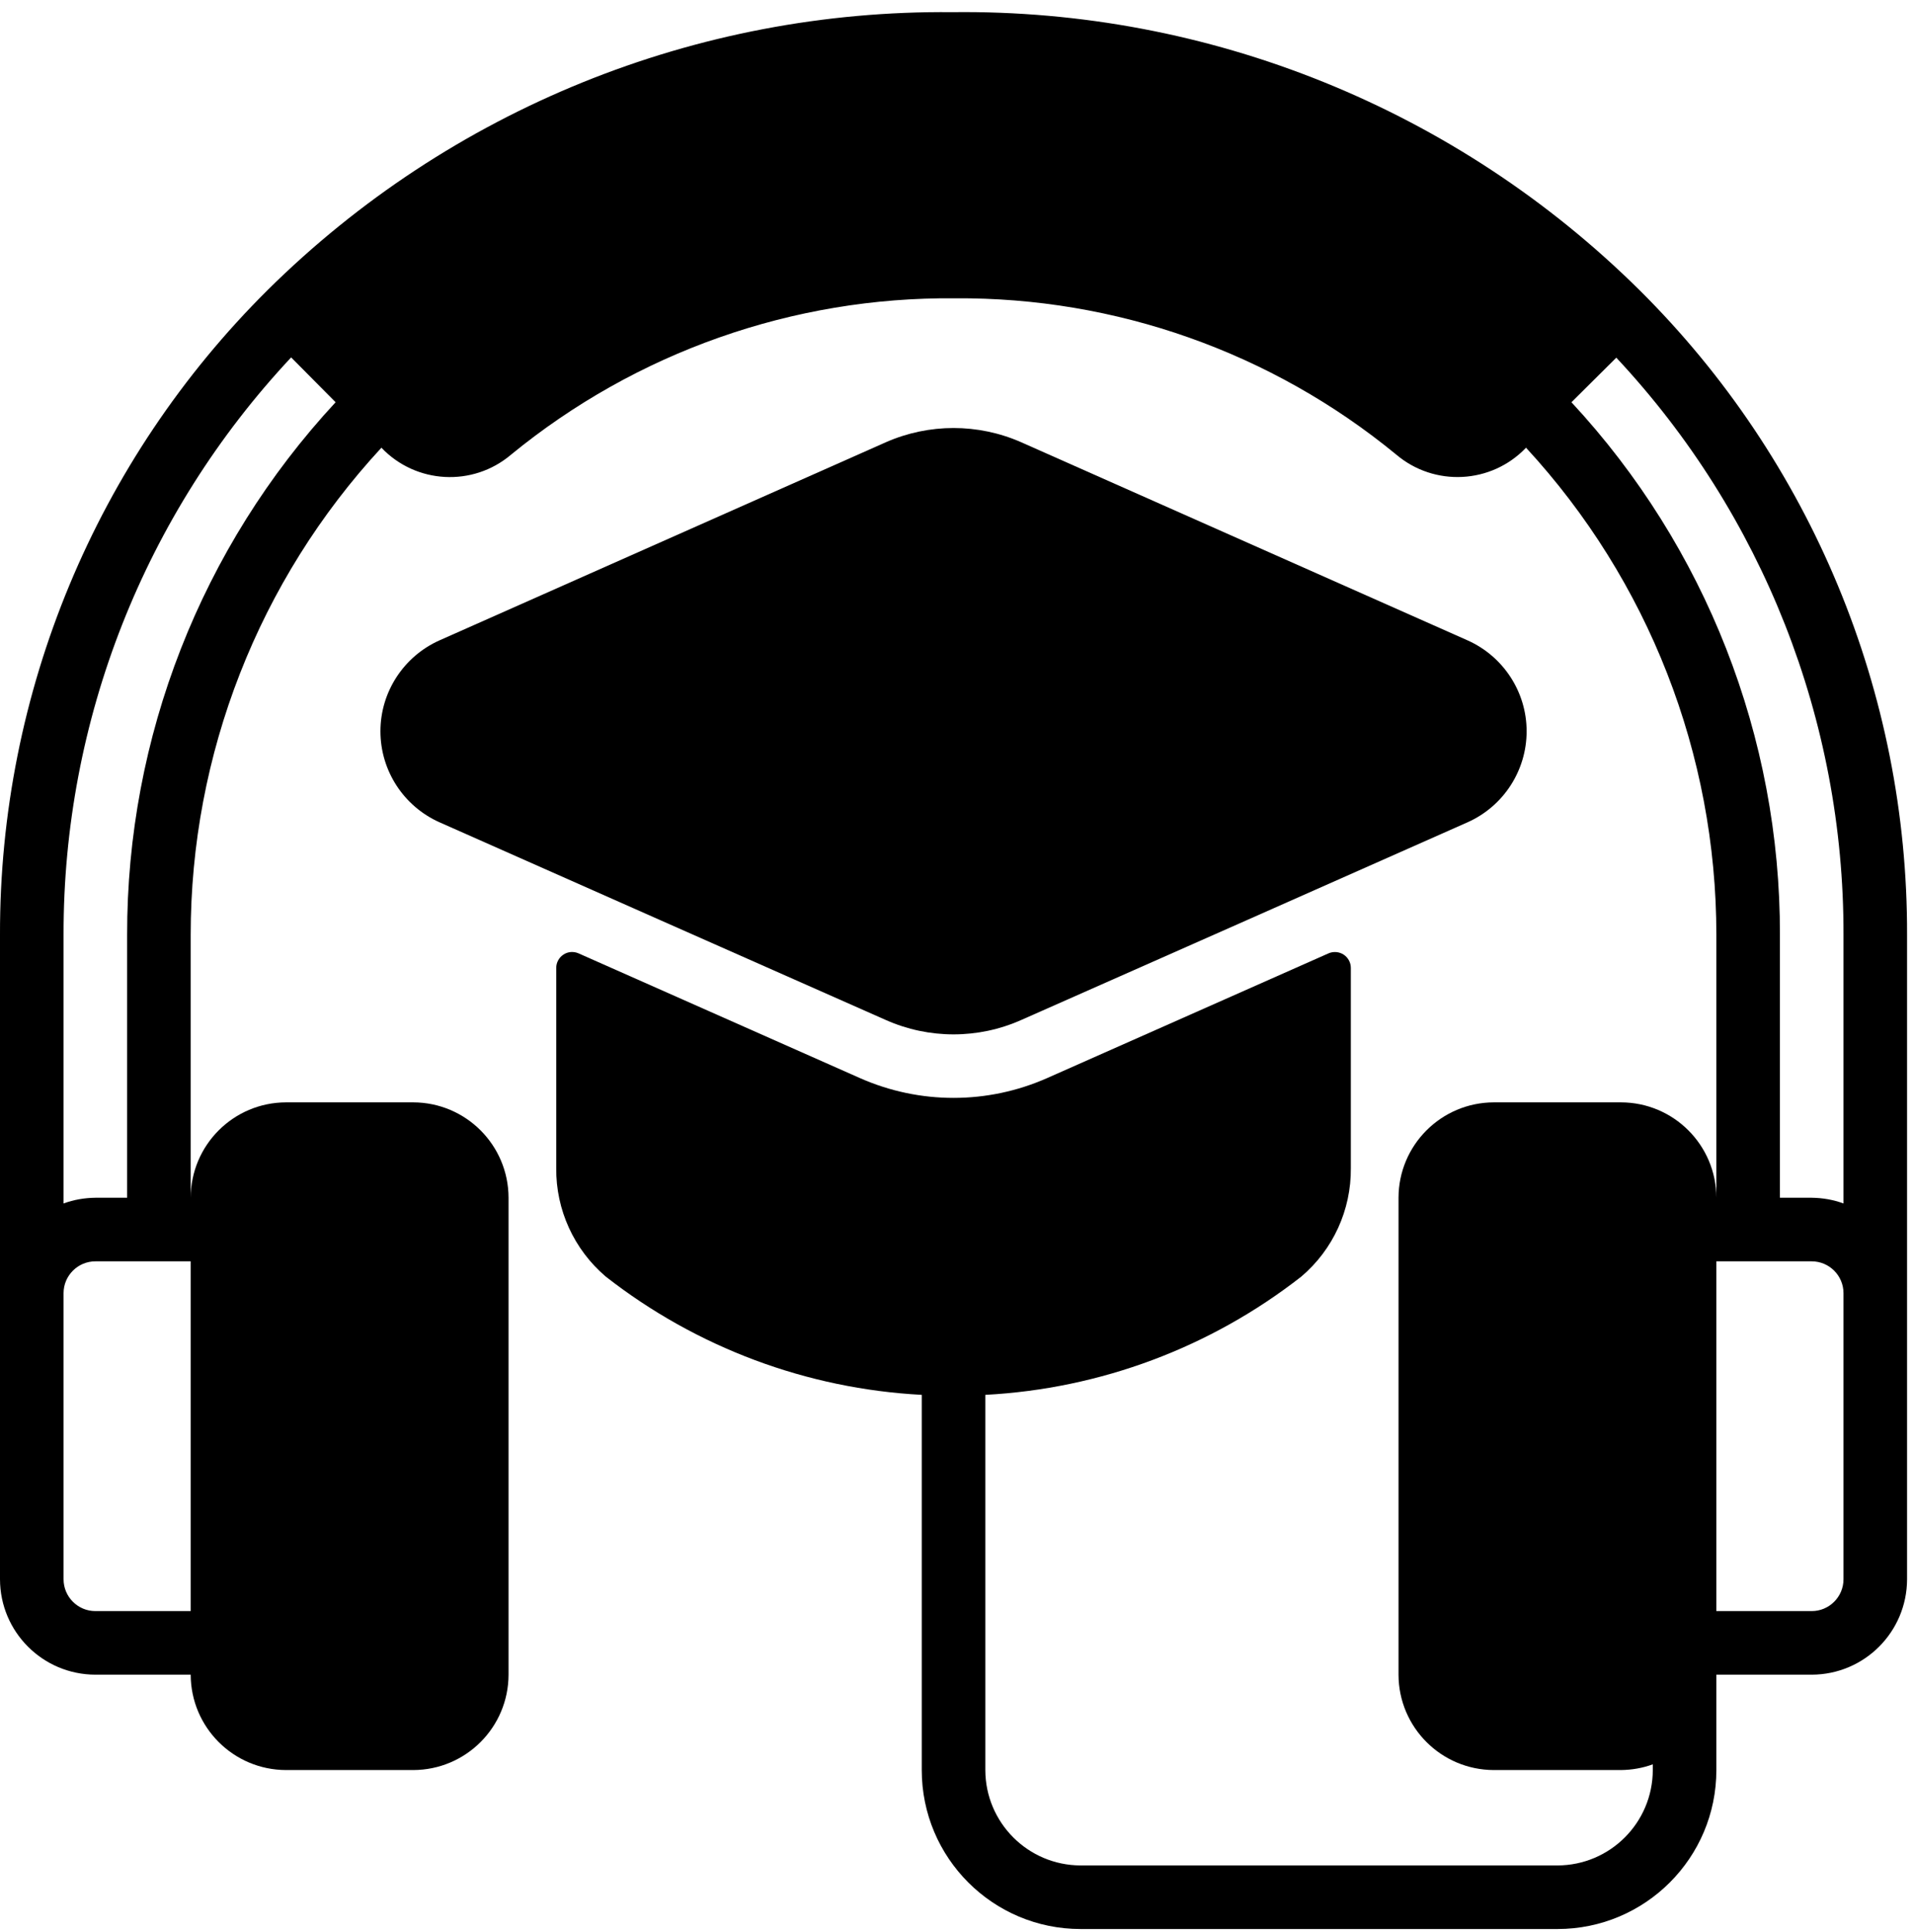 <svg width="105" height="106" viewBox="0 0 105 106" fill="none" xmlns="http://www.w3.org/2000/svg">
<path fill-rule="evenodd" clip-rule="evenodd" d="M3.489 70.954C3.489 69.993 4.273 69.209 5.234 69.209H10.467V88.4H5.234C4.273 88.4 3.489 87.616 3.489 86.655V70.954ZM3.489 51.293C3.468 39.524 7.933 28.198 15.98 19.611L18.421 22.071C11.047 30.018 6.957 40.464 6.978 51.307V65.72H5.234C4.641 65.727 4.048 65.828 3.489 66.034V51.293ZM88.715 19.625C96.749 28.212 101.213 39.538 101.185 51.293V66.034C100.627 65.828 100.034 65.727 99.441 65.72H97.696V51.293C97.717 40.459 93.628 30.011 86.253 22.071L88.715 19.625ZM101.185 86.655C101.185 87.616 100.402 88.4 99.441 88.4H94.207V69.209H99.441C100.402 69.209 101.185 69.993 101.185 70.954V86.655ZM5.234 91.889H10.467C10.475 94.778 12.812 97.115 15.701 97.122H22.68C25.569 97.115 27.906 94.778 27.913 91.889V65.72C27.906 62.831 25.569 60.493 22.68 60.486H15.701C12.812 60.493 10.475 62.831 10.467 65.72V51.307C10.46 41.392 14.203 31.844 20.935 24.566C22.829 26.556 25.951 26.726 28.049 24.948C34.912 19.325 43.532 16.286 52.405 16.368C61.231 16.3 69.804 19.332 76.625 24.934C78.724 26.72 81.852 26.563 83.76 24.566C90.479 31.844 94.207 41.385 94.207 51.293V65.72C94.2 62.831 91.862 60.493 88.973 60.486H81.995C79.106 60.493 76.768 62.831 76.761 65.72V91.889C76.768 94.778 79.106 97.115 81.995 97.122H88.973C89.566 97.115 90.159 97.014 90.718 96.808V97.122C90.711 100.011 88.373 102.349 85.484 102.356H59.315C56.426 102.349 54.089 100.011 54.082 97.122V76.535C60.392 76.201 66.444 73.939 71.424 70.047C73.169 68.569 74.165 66.388 74.144 64.098V53.107C74.144 52.814 73.994 52.54 73.748 52.378C73.504 52.221 73.19 52.193 72.925 52.308L57.468 59.157C54.197 60.602 50.477 60.602 47.206 59.157L31.75 52.308C31.484 52.193 31.17 52.214 30.926 52.378C30.68 52.54 30.53 52.814 30.53 53.107V64.098C30.509 66.381 31.505 68.562 33.25 70.047C38.231 73.939 44.282 76.201 50.593 76.535V97.122C50.593 101.941 54.497 105.845 59.315 105.845H85.484C90.302 105.845 94.207 101.941 94.207 97.122V91.889H99.441C102.33 91.882 104.667 89.544 104.674 86.655V51.293C104.709 38.018 99.42 25.281 90.002 15.932C79.978 5.997 66.383 0.496 52.269 0.667C38.217 0.531 24.696 6.016 14.707 15.897C5.269 25.255 -0.028 38.004 0 51.293V86.655C0.007 89.544 2.345 91.882 5.234 91.889Z" fill="black"/>
<path fill-rule="evenodd" clip-rule="evenodd" d="M56.051 55.968C60.671 53.924 76.217 47.048 80.55 45.119C82.52 44.241 83.793 42.284 83.793 40.124C83.793 37.971 82.52 36.016 80.55 35.136L56.051 24.266C53.688 23.225 50.989 23.225 48.623 24.266L24.124 35.136C22.154 36.016 20.881 37.971 20.881 40.124C20.881 42.284 22.154 44.241 24.124 45.119C28.37 47.007 44.098 53.966 48.623 55.968C50.989 57.019 53.688 57.019 56.051 55.968Z" fill="black"/>
</svg>
